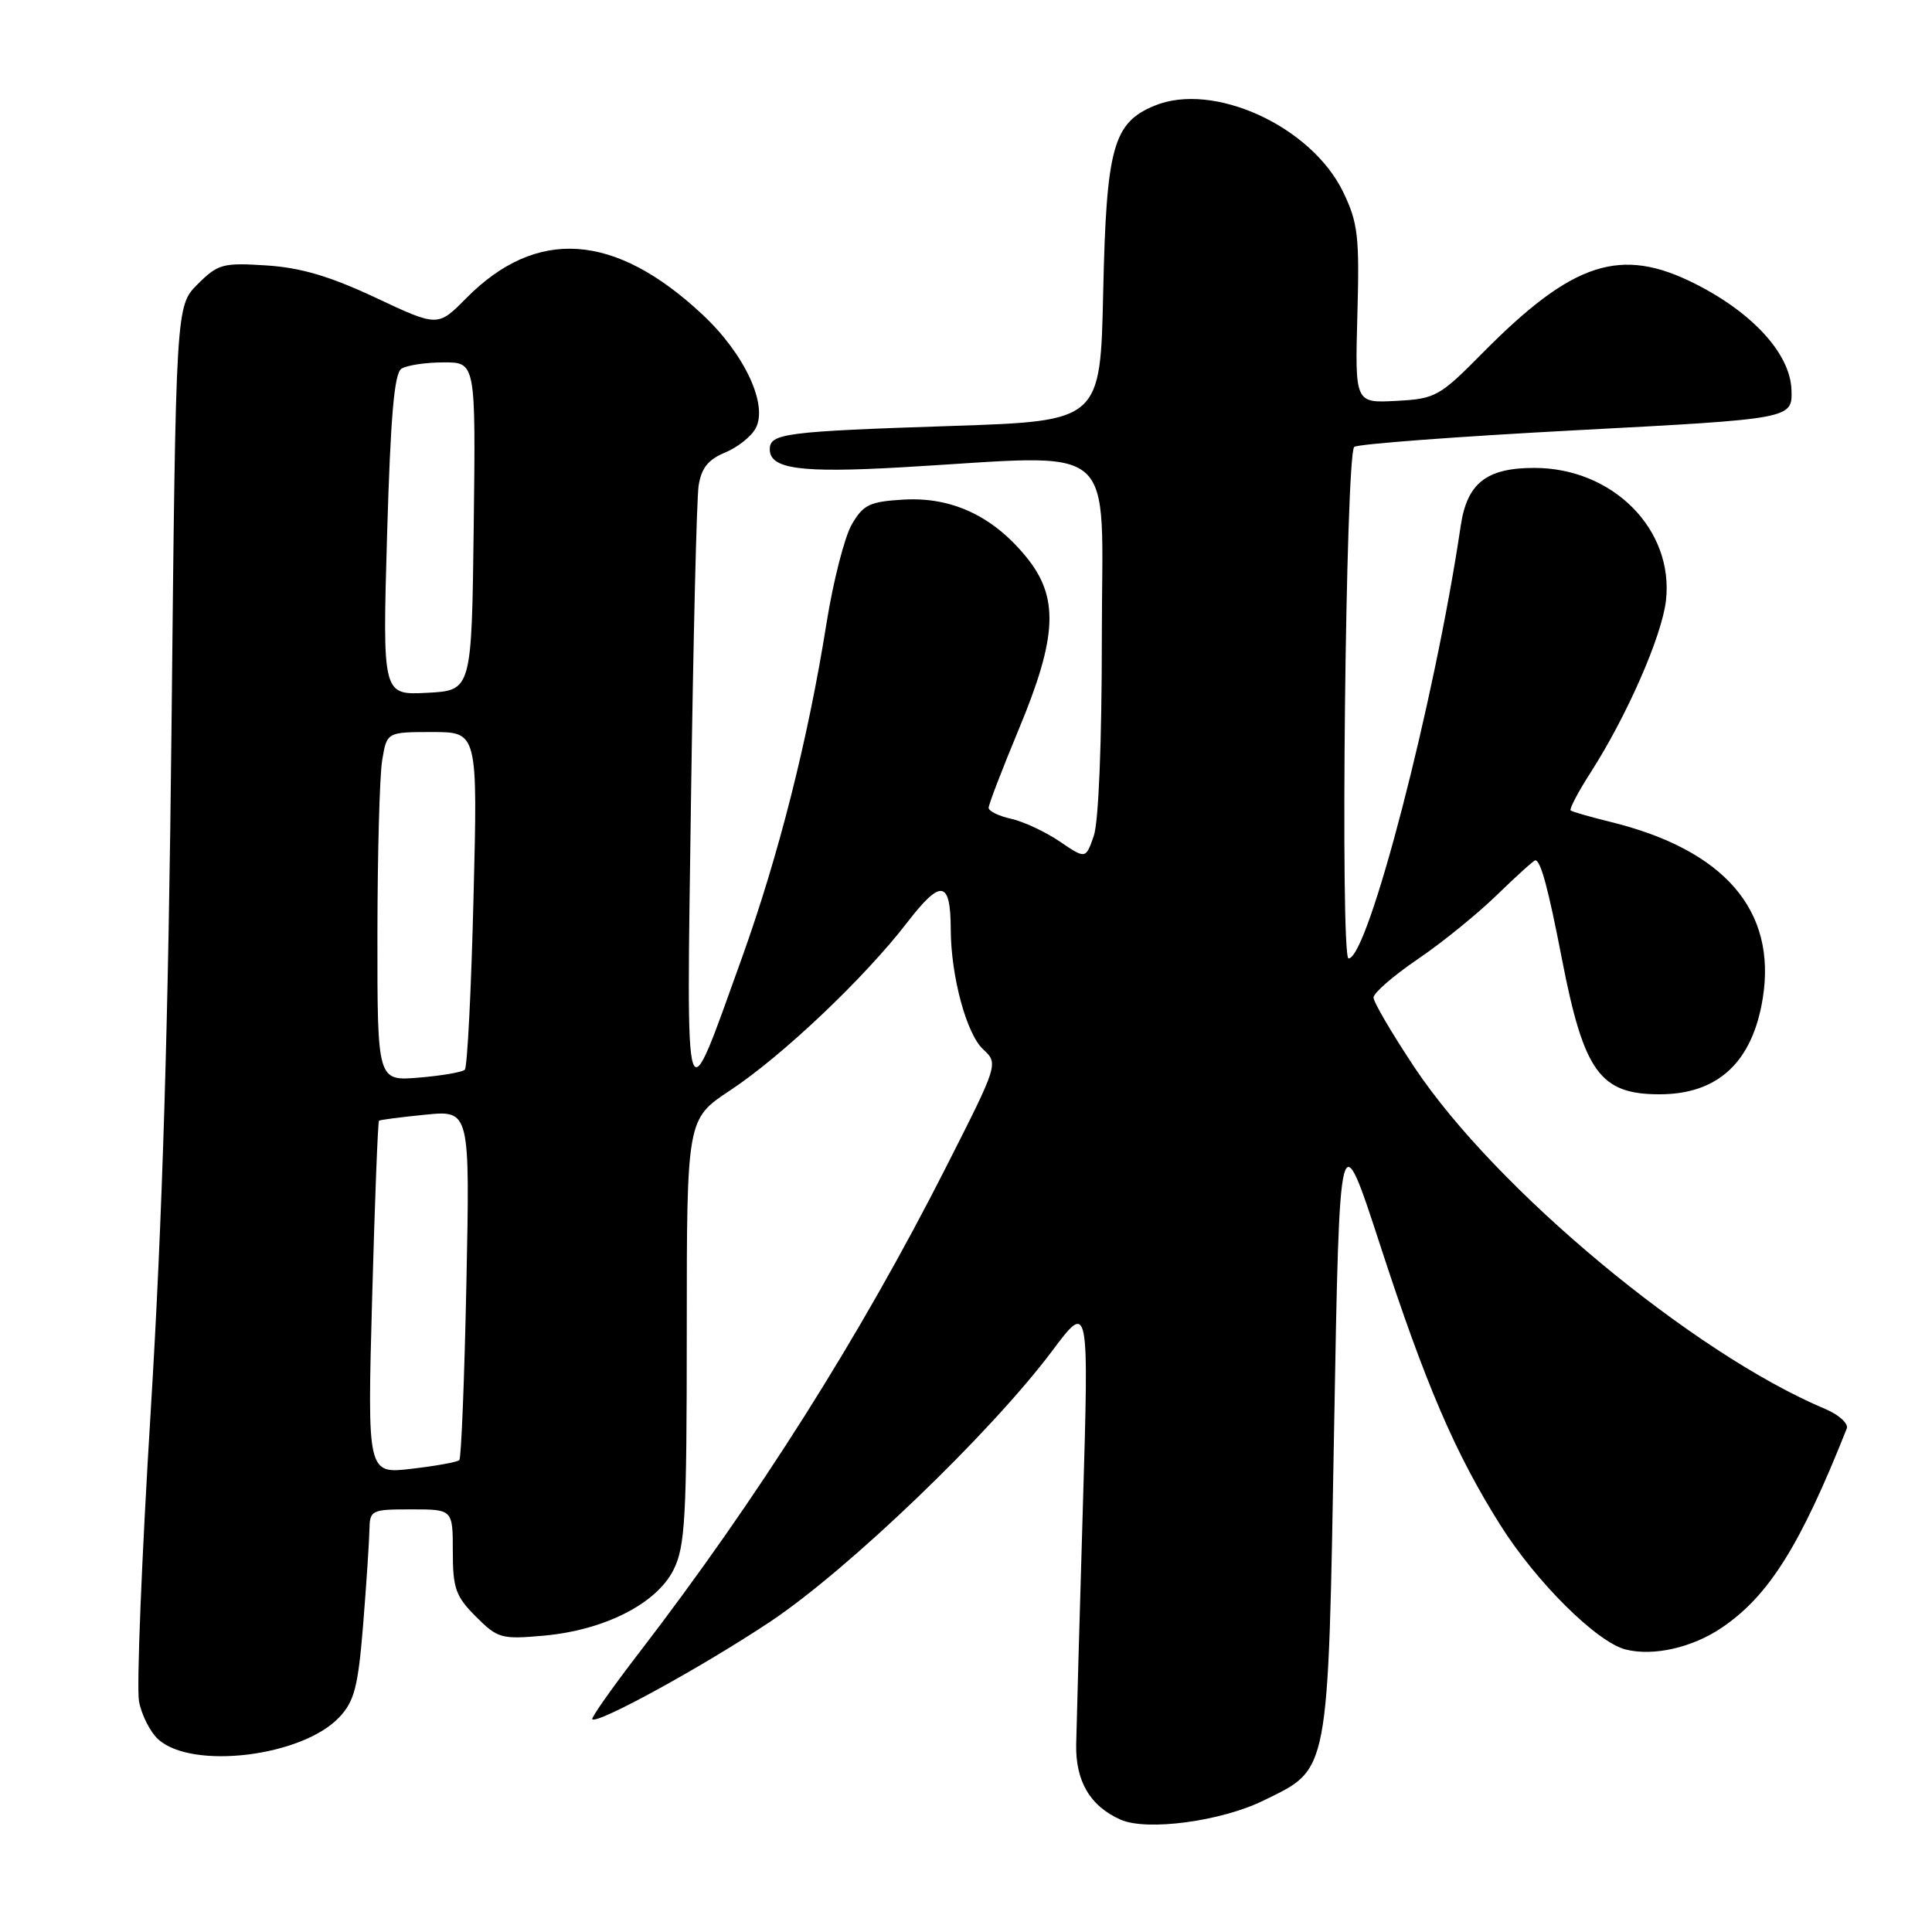 <?xml version="1.0" encoding="UTF-8" standalone="no"?>
<!DOCTYPE svg PUBLIC "-//W3C//DTD SVG 1.1//EN" "http://www.w3.org/Graphics/SVG/1.1/DTD/svg11.dtd" >
<svg xmlns="http://www.w3.org/2000/svg" xmlns:xlink="http://www.w3.org/1999/xlink" version="1.1" viewBox="0 0 256 256">
 <g >
 <path fill="currentColor"
d=" M 167.40 238.59 C 176.21 234.28 175.96 235.62 176.78 189.00 C 177.50 148.50 177.50 148.50 182.86 164.93 C 188.92 183.53 192.82 192.59 198.84 202.14 C 203.61 209.69 211.61 217.61 215.42 218.57 C 219.08 219.49 224.21 218.33 228.11 215.70 C 234.34 211.51 238.55 204.81 244.70 189.30 C 244.96 188.64 243.69 187.47 241.84 186.69 C 224.30 179.31 198.15 157.55 187.41 141.41 C 184.44 136.94 182.00 132.78 182.00 132.18 C 182.00 131.57 184.62 129.30 187.82 127.12 C 191.03 124.95 195.77 121.10 198.36 118.58 C 200.95 116.06 203.24 114.00 203.43 114.00 C 204.15 114.00 205.14 117.65 206.97 127.11 C 209.87 142.03 212.01 145.00 219.89 145.00 C 227.65 145.00 232.22 140.74 233.58 132.25 C 235.43 120.63 228.48 112.60 213.37 108.90 C 210.69 108.24 208.33 107.56 208.12 107.39 C 207.91 107.22 209.12 104.92 210.81 102.29 C 215.60 94.81 220.22 84.26 220.75 79.56 C 221.81 70.16 213.71 62.00 203.30 62.00 C 196.95 62.00 194.39 64.02 193.55 69.69 C 190.11 92.93 181.28 127.00 178.69 127.00 C 177.57 127.00 178.30 60.36 179.44 59.22 C 179.82 58.84 193.04 57.85 208.82 57.01 C 237.50 55.50 237.50 55.50 237.38 51.67 C 237.23 46.93 232.31 41.49 224.65 37.62 C 214.76 32.61 208.42 34.67 196.48 46.74 C 190.73 52.56 190.22 52.84 185.00 53.12 C 179.54 53.41 179.54 53.41 179.86 41.71 C 180.15 31.28 179.94 29.52 177.97 25.43 C 173.74 16.71 160.77 10.78 152.97 14.01 C 147.49 16.28 146.60 19.53 146.18 38.64 C 145.81 55.79 145.81 55.79 126.15 56.44 C 103.99 57.17 102.00 57.43 102.00 59.54 C 102.00 62.14 106.07 62.69 119.50 61.92 C 148.79 60.24 146.00 57.88 146.00 84.35 C 146.00 98.37 145.57 108.93 144.93 110.77 C 143.86 113.84 143.86 113.84 140.40 111.49 C 138.49 110.20 135.60 108.85 133.97 108.49 C 132.34 108.13 131.00 107.48 131.00 107.04 C 131.00 106.59 132.80 101.91 135.00 96.62 C 140.14 84.27 140.35 79.09 135.90 73.70 C 131.49 68.34 126.07 65.83 119.74 66.20 C 115.23 66.46 114.39 66.87 112.86 69.50 C 111.91 71.15 110.41 77.00 109.53 82.50 C 107.07 97.99 103.19 113.32 98.28 127.00 C 90.59 148.38 90.95 149.49 91.56 106.00 C 91.86 84.82 92.31 66.09 92.57 64.36 C 92.93 62.03 93.83 60.90 96.06 59.97 C 97.72 59.29 99.55 57.84 100.13 56.75 C 101.80 53.63 98.65 46.88 93.09 41.69 C 81.47 30.81 71.08 30.10 61.76 39.53 C 58.01 43.32 58.01 43.32 49.76 39.44 C 43.71 36.60 39.84 35.46 35.29 35.17 C 29.52 34.80 28.87 34.98 26.19 37.66 C 23.30 40.54 23.30 40.54 22.73 96.02 C 22.32 135.47 21.52 161.71 19.98 186.83 C 18.78 206.26 18.08 223.63 18.42 225.44 C 18.76 227.25 19.91 229.52 20.98 230.48 C 25.47 234.54 40.07 232.75 44.96 227.54 C 46.96 225.41 47.45 223.52 48.12 215.26 C 48.55 209.89 48.92 204.26 48.95 202.75 C 49.00 200.09 49.18 200.00 54.50 200.00 C 60.00 200.00 60.00 200.00 60.00 205.58 C 60.00 210.46 60.38 211.53 63.06 214.21 C 65.95 217.10 66.43 217.24 72.09 216.73 C 80.10 216.00 87.01 212.49 89.25 208.00 C 90.79 204.92 91.00 201.15 91.00 176.39 C 91.00 148.28 91.00 148.28 96.75 144.48 C 103.67 139.90 114.50 129.63 120.18 122.27 C 124.70 116.40 125.96 116.61 125.98 123.20 C 126.01 129.37 128.06 136.98 130.25 139.02 C 132.31 140.94 132.31 140.94 125.30 154.76 C 113.96 177.10 100.38 198.58 84.69 218.99 C 81.09 223.67 78.30 227.63 78.48 227.81 C 79.16 228.49 93.08 220.86 102.06 214.88 C 112.41 207.98 131.27 189.87 139.42 179.00 C 144.29 172.50 144.29 172.50 143.49 199.50 C 143.05 214.35 142.65 228.59 142.60 231.15 C 142.51 236.04 144.46 239.34 148.50 241.12 C 151.99 242.65 161.78 241.34 167.40 238.59 Z  M 49.31 172.02 C 49.66 159.21 50.07 148.63 50.22 148.50 C 50.37 148.38 53.15 148.02 56.38 147.70 C 62.27 147.12 62.27 147.12 61.80 170.06 C 61.54 182.68 61.12 193.22 60.86 193.47 C 60.61 193.73 57.76 194.25 54.54 194.62 C 48.67 195.31 48.67 195.31 49.31 172.02 Z  M 50.01 123.87 C 50.02 113.22 50.30 102.81 50.64 100.75 C 51.26 97.00 51.26 97.00 57.28 97.00 C 63.30 97.00 63.30 97.00 62.74 119.07 C 62.44 131.22 61.92 141.42 61.59 141.74 C 61.26 142.07 58.52 142.54 55.50 142.79 C 50.00 143.25 50.00 143.25 50.01 123.87 Z  M 51.29 70.89 C 51.75 55.12 52.24 49.47 53.20 48.85 C 53.92 48.40 56.42 48.02 58.77 48.02 C 63.04 48.00 63.04 48.00 62.77 69.75 C 62.50 91.50 62.50 91.50 56.59 91.80 C 50.68 92.11 50.68 92.11 51.29 70.89 Z "/>
</g>
</svg>